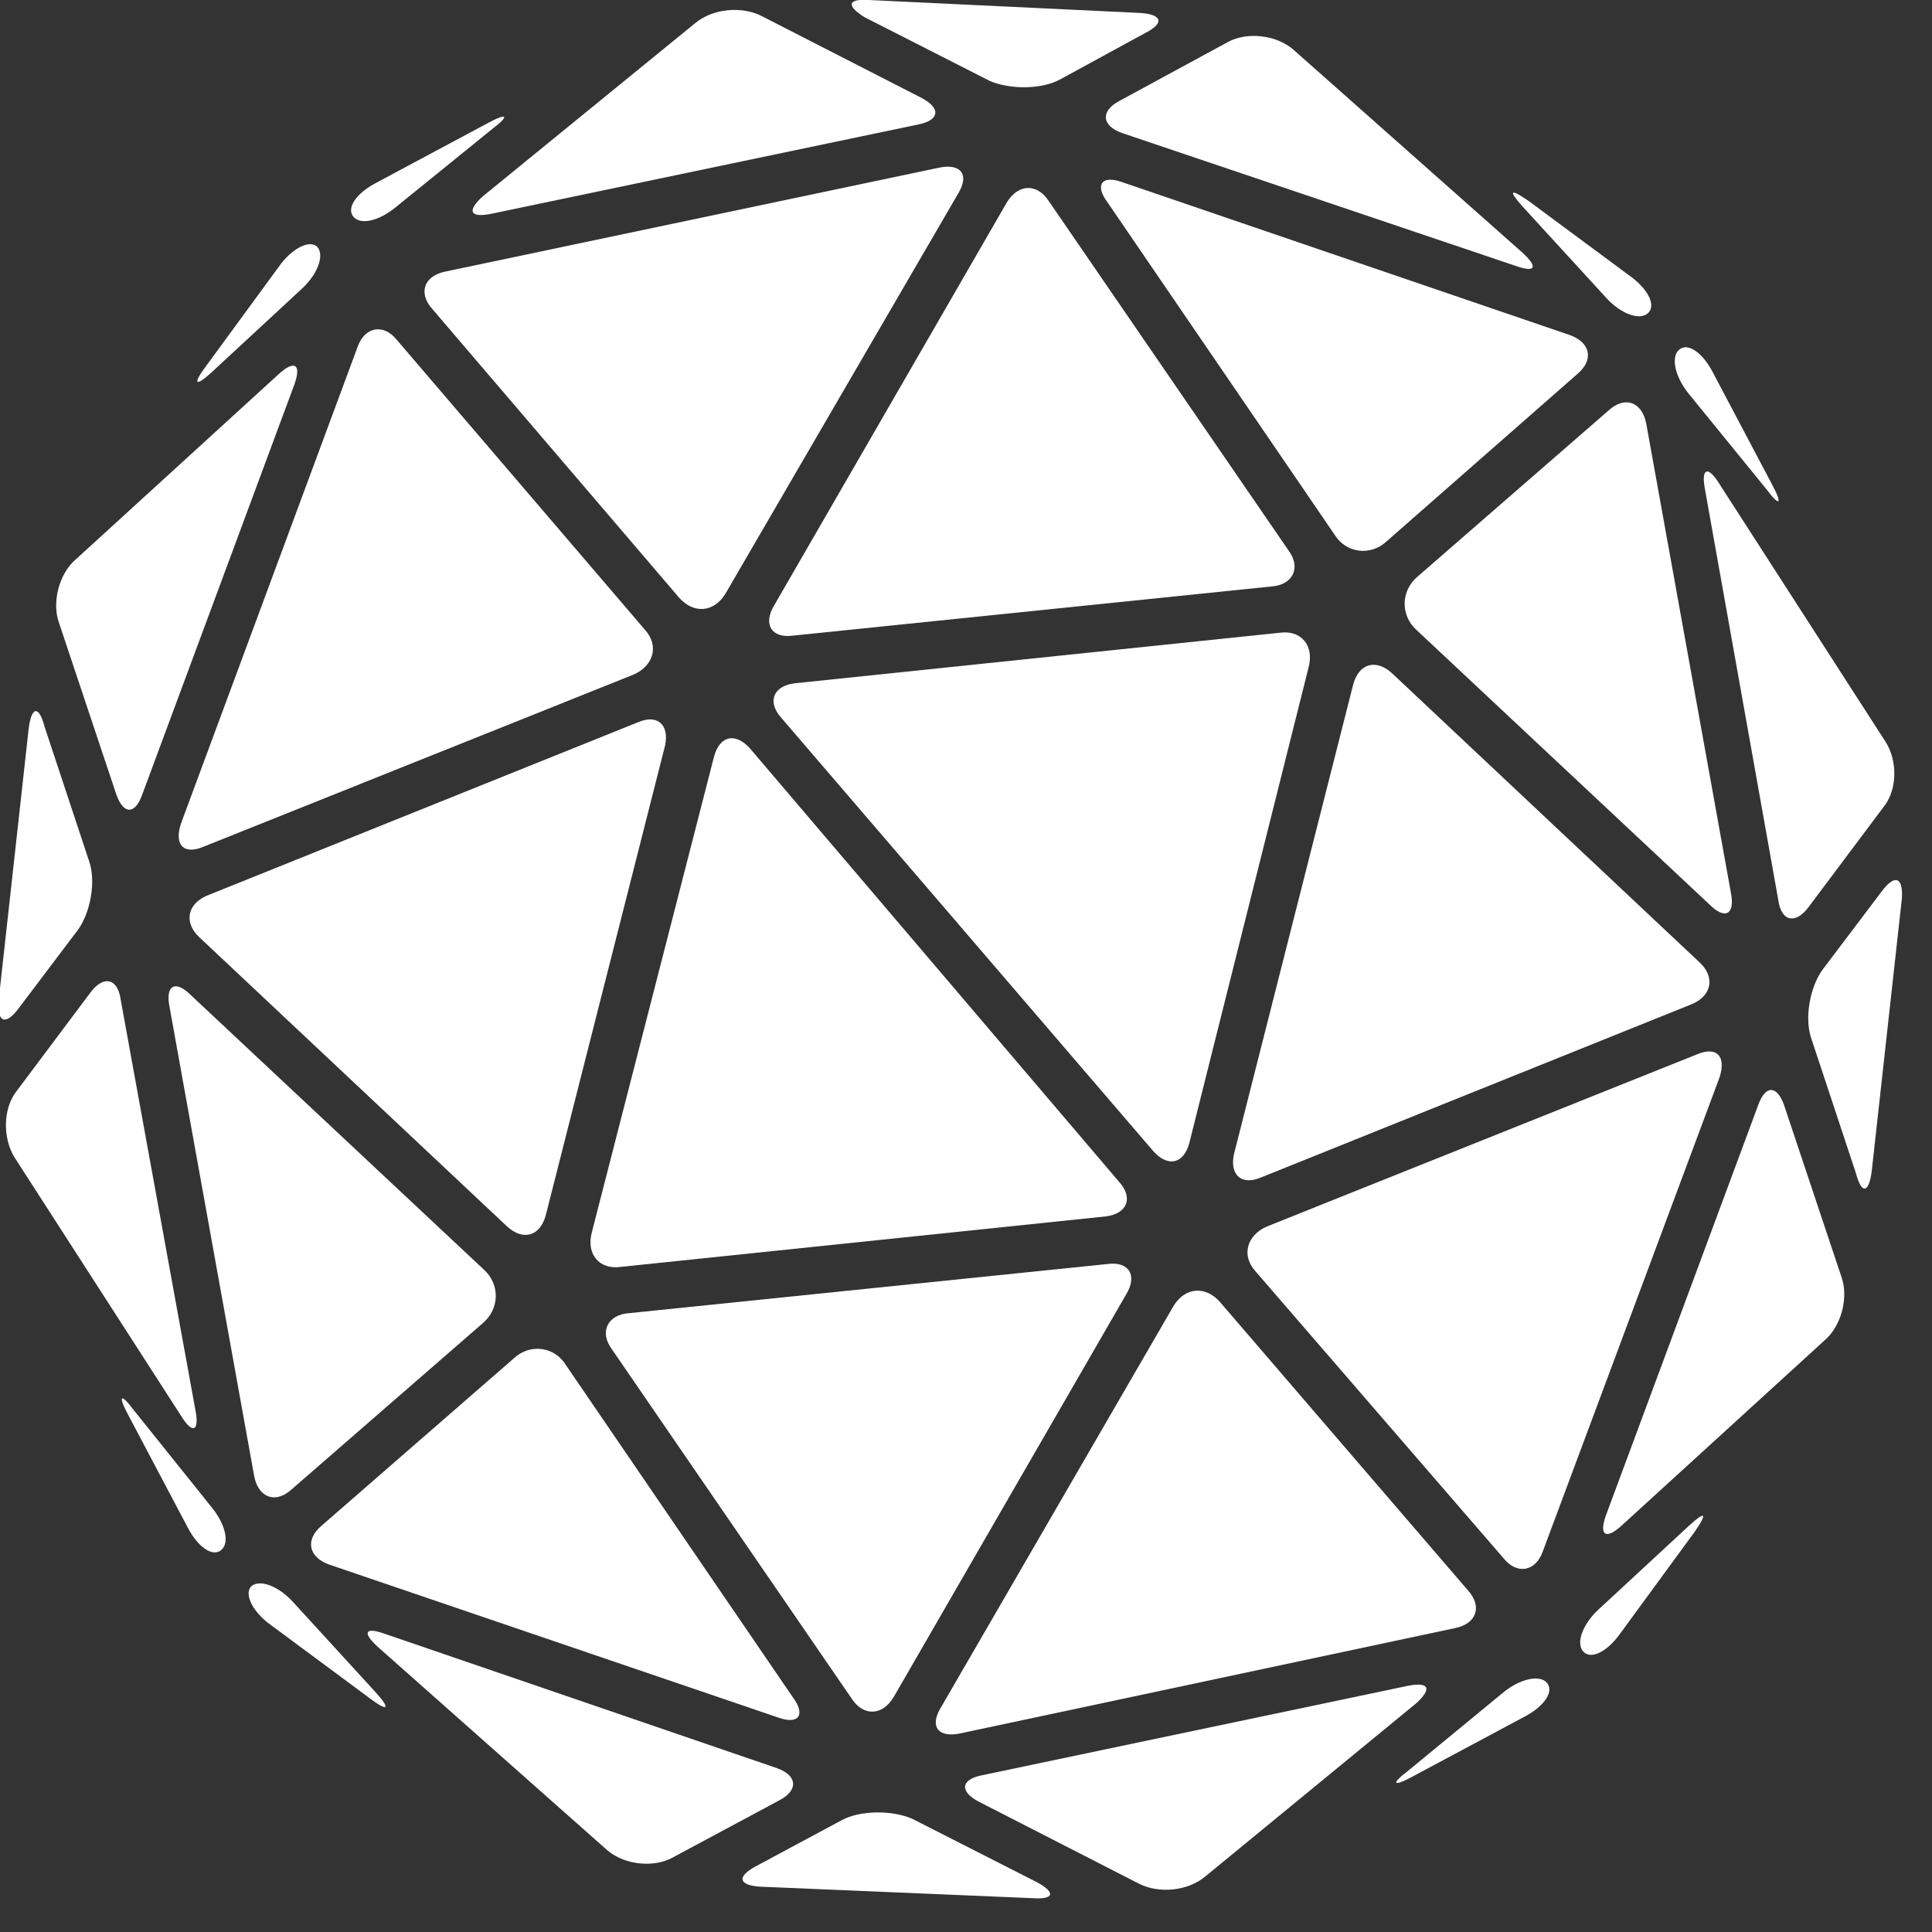 <svg width="32" height="32" viewBox="0 0 32 32" fill="none" xmlns="http://www.w3.org/2000/svg">
<rect x="0" y="0" width="32" height="32" fill="#333333" stroke="none"/>
<path d="M9.041 20.123C8.946 20.482 8.661 20.554 8.399 20.314L3.307 15.529C3.046 15.29 3.093 14.979 3.426 14.835L10.564 11.964C10.897 11.82 11.087 12.012 11.016 12.347L9.041 20.123Z" fill="white"/>
<path d="M4.83 24.669C4.568 24.908 4.283 24.813 4.211 24.454L2.808 16.677C2.736 16.319 2.903 16.223 3.165 16.486L8.018 21.032C8.28 21.271 8.28 21.678 7.994 21.918L4.83 24.669Z" fill="white"/>
<path d="M10.683 10.432C10.921 10.695 10.825 11.03 10.492 11.174L3.379 14.021C3.046 14.165 2.879 13.998 2.998 13.639L5.924 5.743C6.043 5.408 6.353 5.36 6.567 5.623L10.683 10.432Z" fill="white"/>
<path d="M3.236 23.353C3.307 23.712 3.188 23.76 2.998 23.449L0.238 19.166C0.048 18.855 0.048 18.376 0.262 18.089L1.499 16.438C1.713 16.151 1.951 16.199 1.999 16.558L3.236 23.353Z" fill="white"/>
<path d="M2.356 13.16C2.237 13.495 2.046 13.495 1.927 13.16L0.976 10.312C0.857 9.978 0.976 9.499 1.261 9.26L4.616 6.197C4.877 5.958 4.996 6.03 4.877 6.365L2.356 13.16Z" fill="white"/>
<path d="M1.475 14.261C1.594 14.596 1.499 15.122 1.285 15.409L0.309 16.701C0.095 16.988 -0.047 16.941 -0.024 16.582L0.476 12.059C0.524 11.701 0.643 11.677 0.738 12.036L1.475 14.261Z" fill="white"/>
<path d="M5.258 4.091C5.377 4.235 5.258 4.546 4.997 4.785L3.498 6.173C3.236 6.412 3.189 6.364 3.403 6.077L4.664 4.355C4.878 4.091 5.139 3.972 5.258 4.091Z" fill="white"/>
<path d="M14.799 28.114C14.608 28.425 14.299 28.425 14.109 28.138L10.135 22.348C9.921 22.061 10.064 21.774 10.421 21.75L18.344 20.936C18.701 20.888 18.843 21.128 18.653 21.439L14.799 28.114Z" fill="white"/>
<path d="M13.133 28.114C13.348 28.402 13.229 28.569 12.896 28.45L5.449 25.913C5.116 25.794 5.044 25.506 5.33 25.267L8.518 22.492C8.78 22.252 9.184 22.3 9.374 22.611L13.133 28.114Z" fill="white"/>
<path d="M18.534 19.573C18.772 19.836 18.677 20.099 18.32 20.147L10.278 20.984C9.921 21.032 9.707 20.769 9.803 20.41L11.825 12.538C11.92 12.179 12.182 12.131 12.42 12.394L18.534 19.573Z" fill="white"/>
<path d="M24.316 26.344C24.553 26.607 24.458 26.894 24.102 26.966L15.893 28.713C15.536 28.784 15.394 28.593 15.584 28.282L19.438 21.63C19.629 21.319 19.962 21.295 20.2 21.558L24.316 26.344Z" fill="white"/>
<path d="M11.135 30.77C10.825 30.938 10.35 30.89 10.064 30.651L6.257 27.277C5.996 27.038 6.043 26.942 6.376 27.062L12.871 29.287C13.204 29.407 13.228 29.646 12.919 29.813L11.135 30.77Z" fill="white"/>
<path d="M19.962 31.081C19.676 31.321 19.2 31.369 18.867 31.201L16.203 29.837C15.893 29.67 15.917 29.478 16.25 29.407L23.316 27.923C23.673 27.851 23.721 27.971 23.459 28.21L19.962 31.081Z" fill="white"/>
<path d="M12.586 31.249C12.229 31.225 12.205 31.081 12.515 30.914L13.942 30.148C14.251 29.981 14.775 29.981 15.108 30.124L17.178 31.177C17.487 31.345 17.463 31.464 17.106 31.44L12.586 31.249Z" fill="white"/>
<path d="M25.624 27.875C25.743 28.019 25.576 28.258 25.267 28.425L23.387 29.43C23.078 29.598 23.031 29.55 23.316 29.335L24.886 28.043C25.172 27.803 25.505 27.732 25.624 27.875Z" fill="white"/>
<path d="M20.89 19.501C20.556 19.644 20.366 19.453 20.438 19.118L22.412 11.342C22.507 10.983 22.793 10.911 23.055 11.15L28.146 15.936C28.408 16.175 28.36 16.486 28.027 16.63L20.89 19.501Z" fill="white"/>
<path d="M28.669 14.787C28.741 15.146 28.574 15.242 28.312 14.979L23.459 10.432C23.197 10.193 23.197 9.786 23.483 9.547L26.647 6.795C26.909 6.556 27.194 6.652 27.266 7.011L28.669 14.787Z" fill="white"/>
<path d="M25.553 25.698C25.434 26.033 25.125 26.081 24.91 25.817L20.794 21.056C20.556 20.793 20.652 20.458 20.985 20.314L28.099 17.467C28.432 17.323 28.598 17.491 28.479 17.85L25.553 25.698Z" fill="white"/>
<path d="M31.239 12.299C31.429 12.61 31.429 13.088 31.191 13.375L29.954 15.026C29.74 15.313 29.502 15.265 29.454 14.907L28.241 8.111C28.17 7.752 28.289 7.705 28.479 8.016L31.239 12.299Z" fill="white"/>
<path d="M30.501 21.152C30.62 21.487 30.501 21.965 30.216 22.205L26.861 25.267C26.599 25.506 26.48 25.435 26.599 25.1L29.121 18.305C29.24 17.97 29.431 17.97 29.55 18.305L30.501 21.152Z" fill="white"/>
<path d="M31.001 19.405C30.953 19.764 30.834 19.788 30.739 19.429L30.002 17.204C29.883 16.869 29.978 16.342 30.192 16.055L31.168 14.763C31.382 14.476 31.524 14.524 31.501 14.883L31.001 19.405Z" fill="white"/>
<path d="M26.814 27.086C26.599 27.373 26.338 27.492 26.219 27.349C26.1 27.205 26.219 26.894 26.48 26.655L27.979 25.267C28.241 25.028 28.289 25.052 28.075 25.363L26.814 27.086Z" fill="white"/>
<path d="M21.341 9.116C21.556 9.403 21.413 9.69 21.056 9.714L13.133 10.528C12.776 10.576 12.634 10.336 12.824 10.025L16.678 3.35C16.869 3.039 17.178 3.039 17.368 3.326L21.341 9.116Z" fill="white"/>
<path d="M22.959 8.973C22.698 9.212 22.293 9.164 22.103 8.853L18.343 3.35C18.129 3.063 18.248 2.896 18.581 3.015L26.005 5.551C26.338 5.671 26.409 5.958 26.123 6.197L22.959 8.973Z" fill="white"/>
<path d="M19.7 18.927C19.605 19.285 19.343 19.333 19.105 19.07L12.943 11.892C12.705 11.629 12.8 11.366 13.157 11.318L21.199 10.48C21.555 10.432 21.77 10.696 21.674 11.055L19.7 18.927Z" fill="white"/>
<path d="M12.015 9.834C11.825 10.145 11.492 10.169 11.254 9.906L7.162 5.12C6.924 4.857 7.019 4.57 7.376 4.498L15.56 2.776C15.917 2.704 16.06 2.895 15.87 3.206L12.015 9.834Z" fill="white"/>
<path d="M18.581 2.202C18.248 2.082 18.225 1.843 18.534 1.675L20.342 0.694C20.651 0.527 21.127 0.574 21.413 0.814L25.219 4.187C25.481 4.427 25.433 4.522 25.101 4.403L18.581 2.202Z" fill="white"/>
<path d="M8.137 3.541C7.78 3.613 7.732 3.493 7.994 3.254L11.515 0.383C11.801 0.144 12.277 0.096 12.61 0.263L15.274 1.627C15.584 1.795 15.56 1.986 15.227 2.058L8.137 3.541Z" fill="white"/>
<path d="M17.558 1.316C17.249 1.484 16.726 1.484 16.393 1.34L14.323 0.287C14.014 0.096 14.037 -0.024 14.394 0L18.891 0.215C19.248 0.239 19.295 0.383 18.962 0.55L17.558 1.316Z" fill="white"/>
<path d="M6.567 3.422C6.281 3.661 5.972 3.733 5.853 3.589C5.734 3.446 5.901 3.206 6.21 3.039L8.089 2.034C8.399 1.866 8.446 1.914 8.161 2.13L6.567 3.422Z" fill="white"/>
<path d="M4.164 26.272C4.306 26.153 4.616 26.272 4.854 26.535L6.234 28.043C6.471 28.306 6.424 28.354 6.138 28.139L4.425 26.87C4.164 26.655 4.045 26.392 4.164 26.272Z" fill="white"/>
<path d="M27.813 5.791C27.956 5.671 28.194 5.838 28.36 6.149L29.359 8.04C29.526 8.351 29.478 8.399 29.264 8.111L27.979 6.532C27.741 6.245 27.67 5.91 27.813 5.791Z" fill="white"/>
<path d="M27.028 4.594C27.313 4.81 27.432 5.073 27.29 5.192C27.147 5.312 26.837 5.192 26.6 4.929L25.22 3.422C24.982 3.159 25.006 3.111 25.315 3.326L27.028 4.594Z" fill="white"/>
<path d="M3.498 24.956C3.735 25.243 3.807 25.554 3.664 25.674C3.521 25.794 3.283 25.626 3.117 25.315L2.118 23.425C1.951 23.114 1.999 23.066 2.213 23.353L3.498 24.956Z" fill="white"/>
</svg>
